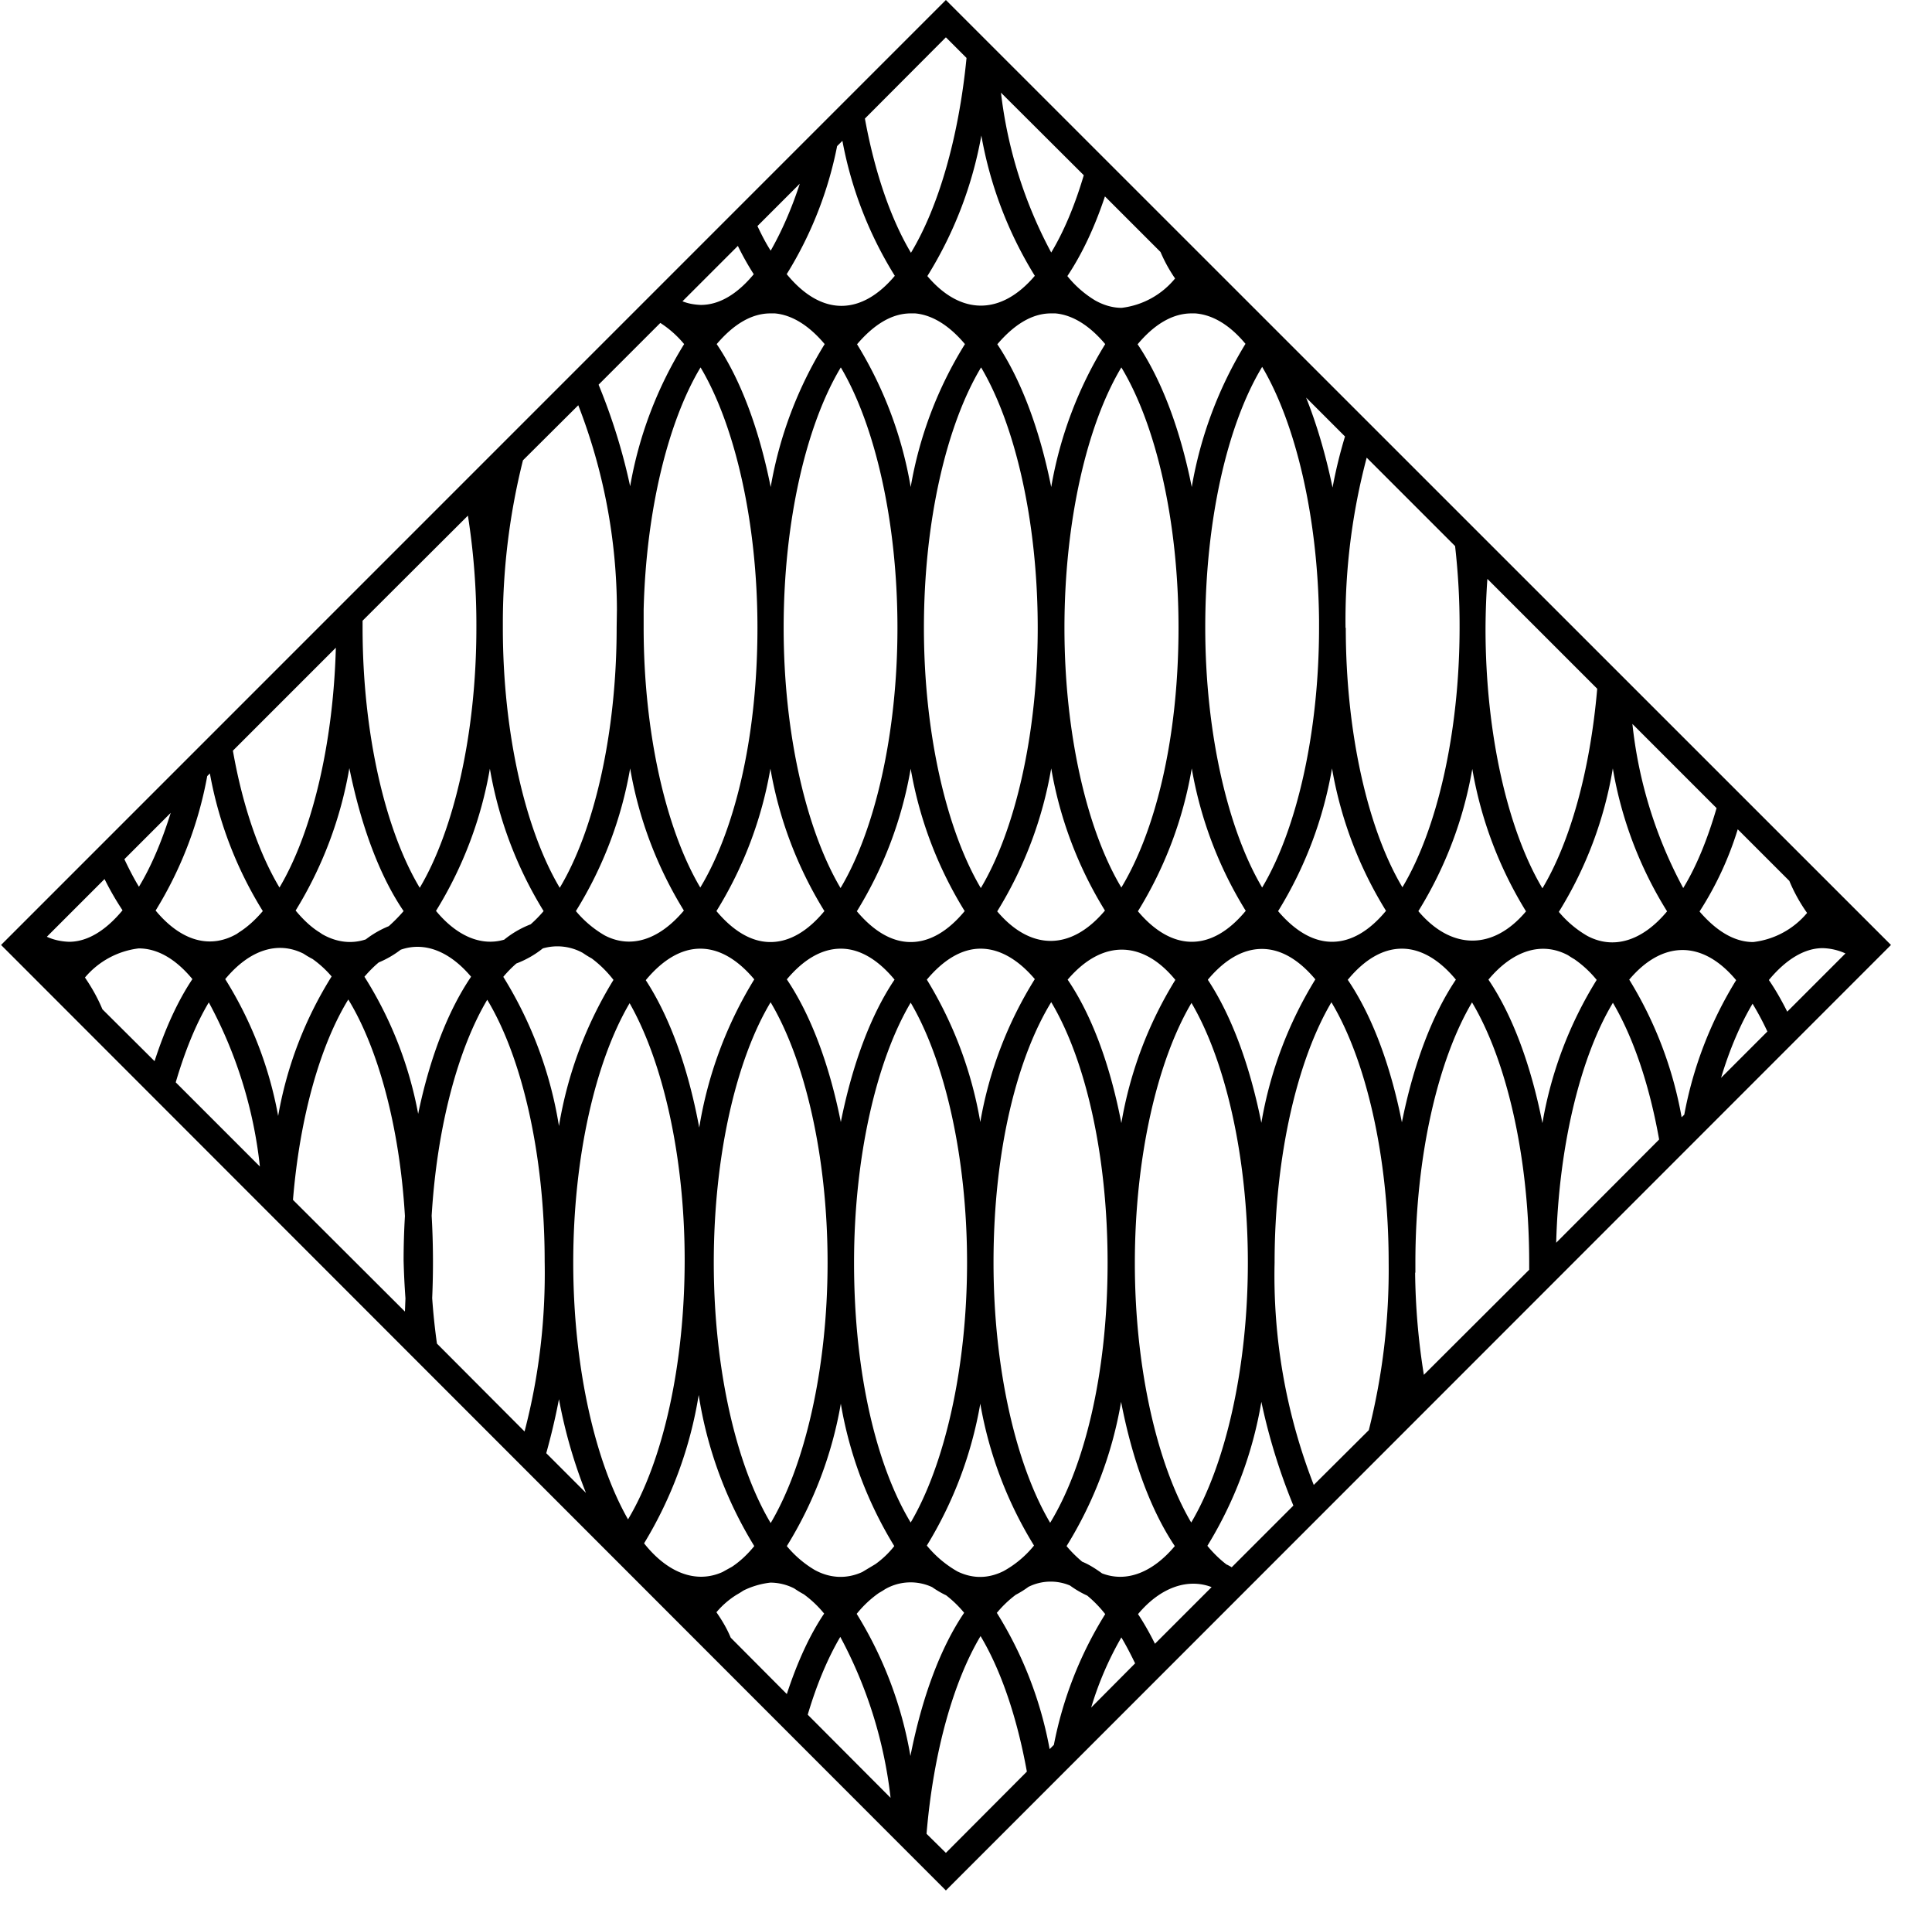 <svg width="73" height="72" xmlns="http://www.w3.org/2000/svg"><path d="M28.62 8.54c.16.34.32.65.5.93.4-.7.78-1.55 1.1-2.53l-1.6 1.6zm9.2-5.05a16.9 16.9 0 001.9 6.05c.47-.78.89-1.77 1.23-2.92L37.82 3.5zm-5.14.99c.38 2.08 1 3.83 1.74 5.07 1.02-1.69 1.8-4.3 2.1-7.36l-.78-.78-3.06 3.07zm-6.9 6.9c.22.09.45.13.7.14.7 0 1.38-.41 2-1.16a10.8 10.8 0 01-.6-1.07l-2.1 2.1zm3.94-1.03c1.33 1.63 2.84 1.56 4.09.07a14.74 14.74 0 01-1.98-5.1l-.2.2a14.5 14.5 0 01-1.9 4.83zm5.32.08c1.25 1.48 2.78 1.5 4.06-.01a15.03 15.03 0 01-2.02-5.3 15.09 15.09 0 01-2.04 5.31zm6.34.92c.32.18.66.28 1 .28a3.08 3.08 0 002.02-1.11 5.66 5.66 0 01-.55-1l-2.1-2.1c-.4 1.2-.88 2.2-1.42 3.01a3.99 3.99 0 001.05.92zm-18.76 3.19a22.44 22.44 0 011.19 3.83A15.08 15.08 0 0125.85 13a3.93 3.93 0 00-.9-.8l-2.33 2.33zM27.08 13c.9 1.33 1.6 3.2 2.04 5.4a15.2 15.2 0 012.04-5.4c-.58-.69-1.22-1.1-1.88-1.16h-.17c-.72 0-1.4.42-2.03 1.16zm5.3 0a15.1 15.1 0 012.03 5.4 15.01 15.01 0 012.05-5.4c-.58-.69-1.22-1.1-1.88-1.16h-.17c-.72 0-1.4.43-2.03 1.17zm5.3 0c.89 1.33 1.6 3.2 2.04 5.4a15.2 15.2 0 012.04-5.4c-.58-.69-1.22-1.1-1.88-1.16h-.17c-.72 0-1.4.43-2.03 1.17zm5.3 0c.9 1.33 1.61 3.2 2.05 5.4a15.3 15.3 0 012.03-5.41c-.58-.7-1.23-1.1-1.9-1.15h-.14c-.72 0-1.41.42-2.03 1.16zm6.37 2.02c.4 1 .74 2.15 1 3.4.12-.65.28-1.3.47-1.93l-1.47-1.47zM4.7 32.46c.18.38.36.73.55 1.04.46-.76.86-1.7 1.2-2.79L4.7 32.46zm4.1-4.1c.37 2.11 1 3.9 1.76 5.17 1.2-2.02 2.03-5.34 2.13-9.06l-3.9 3.9zm33.57-14.48c-1.29 2.15-2.15 5.8-2.15 9.84 0 4.02.86 7.66 2.15 9.81 1.24-2.05 2.16-5.5 2.16-9.82 0-4.04-.86-7.68-2.16-9.83zM24.32 23.7c0 4.03.86 7.67 2.14 9.83 1.24-2.05 2.16-5.5 2.16-9.82 0-3.97-.85-7.65-2.15-9.83-1.22 2.03-2.06 5.4-2.15 9.16v.66zm26.53.02c0 4.03.86 7.66 2.14 9.8 1.29-2.15 2.16-5.79 2.16-9.82a26.43 26.43 0 00-.17-3.07l-3.34-3.34a23.99 23.99 0 00-.8 6.4v.03zm-3.16-9.86c-1.34 2.22-2.15 5.87-2.15 9.84 0 4.03.87 7.67 2.15 9.83 1.29-2.16 2.15-5.8 2.15-9.83v-.28c-.04-3.93-.9-7.45-2.15-9.56zM19 23.72c0 4.03.87 7.67 2.15 9.82 1.29-2.15 2.15-5.8 2.15-9.83l.01-.68a21.44 21.44 0 00-1.46-7.72l-2.09 2.08a25.28 25.28 0 00-.76 6.07v.26zm-5.3-.27v.26c0 4.03.87 7.68 2.16 9.83 1.28-2.15 2.14-5.8 2.14-9.82a26.62 26.62 0 00-.32-4.24l-3.98 3.97zm18.07-9.57c-1.3 2.16-2.16 5.8-2.16 9.84 0 4.03.87 7.67 2.15 9.83 1.29-2.16 2.15-5.8 2.15-9.83 0-4.04-.86-7.68-2.14-9.84zm5.3 0c-1.3 2.16-2.16 5.8-2.16 9.84 0 4.03.87 7.67 2.15 9.83 1.29-2.16 2.15-5.8 2.15-9.83 0-4.04-.86-7.68-2.14-9.84zm24.61 13.47a16.8 16.8 0 001.92 6.2c.49-.8.91-1.82 1.26-3.02l-3.18-3.18zm-5.48-5.48a28.67 28.67 0 00-.07 1.88c0 4.02.86 7.65 2.15 9.81 1.03-1.72 1.8-4.4 2.07-7.54l-4.15-4.15zM5.88 34.4c.98 1.18 2.08 1.45 3.07.88l.07-.05c.32-.2.62-.47.91-.81a14.87 14.87 0 01-2-5.2l-.1.1a14.73 14.73 0 01-1.95 5.08zm10.6.02c.77.93 1.69 1.34 2.57 1.08a3.7 3.7 0 011-.58c.16-.14.33-.31.49-.5a15.1 15.1 0 01-2.03-5.38 15.12 15.12 0 01-2.04 5.38zm26.51 0c.62.74 1.32 1.16 2.04 1.16.73 0 1.42-.42 2.04-1.17a15.09 15.09 0 01-2.04-5.38A15.06 15.06 0 0143 34.42zm5.3 0c.63.74 1.32 1.16 2.04 1.16.73 0 1.42-.42 2.04-1.17a15.08 15.08 0 01-2.04-5.38 15.12 15.12 0 01-2.03 5.38zm5.3 0c1.24 1.47 2.82 1.5 4.07.01a15.12 15.12 0 01-2.03-5.38 15.08 15.08 0 01-2.03 5.36zm-51.82.97c.26.12.55.18.84.19.7 0 1.39-.43 2.02-1.19a10.86 10.86 0 01-.68-1.18l-2.18 2.18zm10.4-.1c.54.31 1.11.38 1.65.2a3.74 3.74 0 01.87-.5c.19-.17.38-.36.56-.57-.9-1.32-1.6-3.19-2.05-5.4a15.13 15.13 0 01-2.03 5.38c.3.36.6.64.93.84l.07.05zm10.68.05c.96.5 2.03.2 2.99-.94a15.09 15.09 0 01-2.03-5.37 15.1 15.1 0 01-2.05 5.39 4.08 4.08 0 001.09.92zm4.22-.92c.63.75 1.32 1.17 2.04 1.17.73 0 1.42-.42 2.04-1.17a15.1 15.1 0 01-2.04-5.38 15.05 15.05 0 01-2.04 5.38zm5.3 0c.63.75 1.32 1.17 2.04 1.17.73 0 1.42-.42 2.04-1.17a15.08 15.08 0 01-2.04-5.38 15.12 15.12 0 01-2.03 5.38zm5.3 0c1.22 1.45 2.75 1.56 4.08-.02a15.06 15.06 0 01-2.03-5.37 15.13 15.13 0 01-2.04 5.4zm26.55.02c.63.73 1.31 1.15 2.02 1.15a3.12 3.12 0 002.04-1.1 6.22 6.22 0 01-.67-1.21l-1.95-1.95a12.5 12.5 0 01-1.44 3.1zm-4.24.92c.98.52 2.07.2 3.01-.93a14.9 14.9 0 01-2.05-5.4 14.89 14.89 0 01-2.04 5.42 4.02 4.02 0 001.08.91zm6.86 1.67c.24.35.47.75.69 1.19l2.2-2.2a2.21 2.21 0 00-.86-.2c-.7 0-1.4.44-2.03 1.2zm-62.97 1.1l1.97 1.96c.4-1.23.88-2.28 1.43-3.1-.62-.75-1.31-1.16-2.03-1.16a3.15 3.15 0 00-2.03 1.1c.26.38.48.77.66 1.2zm62.35-.21c-.45.76-.86 1.7-1.19 2.8l1.75-1.75a10.67 10.67 0 00-.56-1.05zM13.77 36.9a14.7 14.7 0 012.03 5.18c.44-2.12 1.13-3.9 2-5.18-.8-.95-1.75-1.34-2.66-1.02a3.67 3.67 0 01-.83.48c-.18.15-.36.33-.54.54zm-5.26.09a14.66 14.66 0 012 5.17 14.68 14.68 0 012.02-5.27 3.95 3.95 0 00-.72-.66 3.68 3.68 0 01-.34-.2c-.97-.49-2.04-.15-2.96.96zm53.05.02a14.9 14.9 0 011.98 5.2l.1-.1a14.8 14.8 0 011.96-5.08c-1.31-1.57-2.83-1.46-4.04-.02zM29.73 37c.89 1.32 1.6 3.18 2.04 5.39.44-2.2 1.14-4.06 2.03-5.38-.62-.75-1.31-1.17-2.03-1.17-.73 0-1.42.42-2.04 1.16zm5.29.01a15.18 15.18 0 012.02 5.38 15 15 0 012.06-5.4c-.62-.73-1.32-1.15-2.05-1.15-.72 0-1.41.43-2.03 1.17zm15.9 0c.9 1.32 1.61 3.18 2.05 5.39.44-2.2 1.15-4.07 2.04-5.39-.62-.75-1.32-1.17-2.04-1.17-.73 0-1.42.42-2.04 1.17zm-5.28.01c.88 1.33 1.58 3.2 2.02 5.4A15.2 15.2 0 0149.7 37c-.62-.74-1.3-1.15-2.02-1.15-.73 0-1.42.42-2.04 1.16zm10.6-.01c.9 1.33 1.6 3.2 2.04 5.42a15.05 15.05 0 012.05-5.41 4.08 4.08 0 00-.84-.78 3.64 3.64 0 01-.24-.15c-1.01-.54-2.1-.17-3.01.92zm-15.9 0c.9 1.32 1.6 3.19 2.03 5.42a15.1 15.1 0 012.04-5.41c-1.2-1.47-2.73-1.57-4.06-.02zm-21.32-.1a15.26 15.26 0 012.1 5.63 15.26 15.26 0 012.06-5.52 4.27 4.27 0 00-.82-.81 4.12 4.12 0 01-.34-.21 1.98 1.98 0 00-1.51-.17 3.69 3.69 0 01-1 .57 4.53 4.53 0 00-.49.5zm5.38.12c.9 1.38 1.6 3.3 2.02 5.57A15.4 15.4 0 0128.5 37c-.62-.74-1.31-1.16-2.04-1.16s-1.43.43-2.06 1.19zM6.64 40.89l3.18 3.18a16.8 16.8 0 00-1.93-6.2c-.48.8-.9 1.83-1.25 3.02zm54.3-3c-1.2 2-2.04 5.33-2.14 9.06l3.89-3.9c-.38-2.13-1-3.9-1.75-5.17zm-49.87 7.44l4.23 4.22.02-.5a30.08 30.08 0 01-.07-1.43 29 29 0 01.05-1.68c-.2-3.38-1.02-6.35-2.14-8.18-1.05 1.71-1.83 4.41-2.09 7.57zm42.4 2.75a25.84 25.84 0 00.33 3.86l3.98-3.97v-.27c0-4.03-.87-7.67-2.16-9.83-1.28 2.16-2.14 5.8-2.14 9.83v.38zm-36.96 2.68l3.31 3.32c.55-2.1.8-4.26.76-6.43 0-4.07-.87-7.73-2.17-9.88-1.1 1.85-1.9 4.8-2.1 8.16a30.92 30.92 0 01.02 3.11c.04.58.1 1.15.18 1.72zm33.8-12.9c-1.28 2.16-2.15 5.8-2.15 9.84a21.78 21.78 0 001.48 8.4l2.08-2.07a24.8 24.8 0 00.75-6.34c0-4.03-.87-7.67-2.16-9.82zM20.64 54.9l1.5 1.5a18.79 18.79 0 01-1.02-3.54 25.12 25.12 0 01-.48 2.04zm3.15-17c-1.28 2.17-2.13 5.79-2.13 9.8 0 3.95.83 7.53 2.07 9.7 1.33-2.22 2.14-5.85 2.14-9.8 0-3.95-.84-7.52-2.08-9.7zm21.23-.01c-1.28 2.16-2.14 5.8-2.14 9.83 0 3.95.84 7.61 2.13 9.8 1.28-2.16 2.14-5.8 2.14-9.82 0-4.02-.86-7.65-2.13-9.81zm-10.61-.01c-1.28 2.16-2.14 5.8-2.14 9.82 0 4.32.9 7.77 2.14 9.82 1.27-2.16 2.13-5.8 2.13-9.82 0-4.03-.86-7.66-2.13-9.82zm5.31-.02c-1.25 2.04-2.18 5.5-2.18 9.84 0 4.03.86 7.67 2.14 9.83 1.25-2.05 2.17-5.51 2.17-9.83 0-4.1-.85-7.7-2.13-9.84zm-10.6 0c-1.3 2.16-2.15 5.8-2.15 9.84s.86 7.68 2.15 9.84c1.28-2.16 2.15-5.8 2.15-9.84s-.87-7.68-2.15-9.83zm17.24 21.25a2.7 2.7 0 01.18.1l2.33-2.33a22.7 22.7 0 01-1.21-3.92 15.2 15.2 0 01-2.04 5.44c.23.28.48.52.73.71zm-22.02-.8c.88 1.11 1.96 1.53 2.96 1.08l.36-.2c.3-.2.58-.46.84-.78a15.43 15.43 0 01-2.1-5.71 15.53 15.53 0 01-2.06 5.6zm6.44 1c.58.32 1.21.35 1.8.08l.5-.3c.25-.18.49-.4.71-.68a15.14 15.14 0 01-2.02-5.38 15.1 15.1 0 01-2.04 5.38 4.03 4.03 0 001.05.9zm5.4.06c.58.28 1.16.27 1.73-.01a3.9 3.9 0 001.16-.97 15.16 15.16 0 01-2.03-5.36 15.2 15.2 0 01-2.02 5.36 4.13 4.13 0 001.16.98zm5.46.07c.93.36 1.92-.04 2.75-1.03-.9-1.34-1.6-3.23-2.03-5.45a15.16 15.16 0 01-2.06 5.45c.19.23.39.42.59.59.25.1.5.26.75.44zM43 60.98c.22.33.43.7.64 1.12l2.14-2.14c-.88-.34-1.92-.01-2.78 1.02zm-15.4.88L29.73 64c.4-1.22.87-2.24 1.41-3.04a4.14 4.14 0 00-.77-.73 3.9 3.9 0 01-.36-.22 2 2 0 00-.9-.22c-.35.04-.7.14-1.02.3a4.1 4.1 0 01-.26.16 3.21 3.21 0 00-.76.66c.21.3.4.62.54.96zm14.77 0a12.4 12.4 0 00-1.14 2.65l1.66-1.67c-.17-.35-.34-.68-.52-.98zm-4.7-.92a14.74 14.74 0 011.99 5.14l.16-.16a14.57 14.57 0 011.94-4.94 4.51 4.51 0 00-.68-.7 3.68 3.68 0 01-.65-.38 1.88 1.88 0 00-1.57.05 3.73 3.73 0 01-.48.3 4.15 4.15 0 00-.72.69zm-5.3.03a15 15 0 012.03 5.37c.44-2.23 1.14-4.1 2.03-5.41a4.25 4.25 0 00-.68-.66 3.6 3.6 0 01-.53-.31 1.93 1.93 0 00-1.78.08 3.58 3.58 0 01-.23.14 4.08 4.08 0 00-.84.79zm-1.85 3.81l3.13 3.14a16.84 16.84 0 00-1.9-6.08c-.47.8-.89 1.79-1.23 2.94zm4.49 4.5l.73.72 3.06-3.07c-.38-2.1-1-3.87-1.75-5.12-1.02 1.71-1.78 4.37-2.04 7.46zm.73 2.14L.04 35.7 35.74 0l35.71 35.7-35.7 35.71z" fill-rule="evenodd"/></svg>